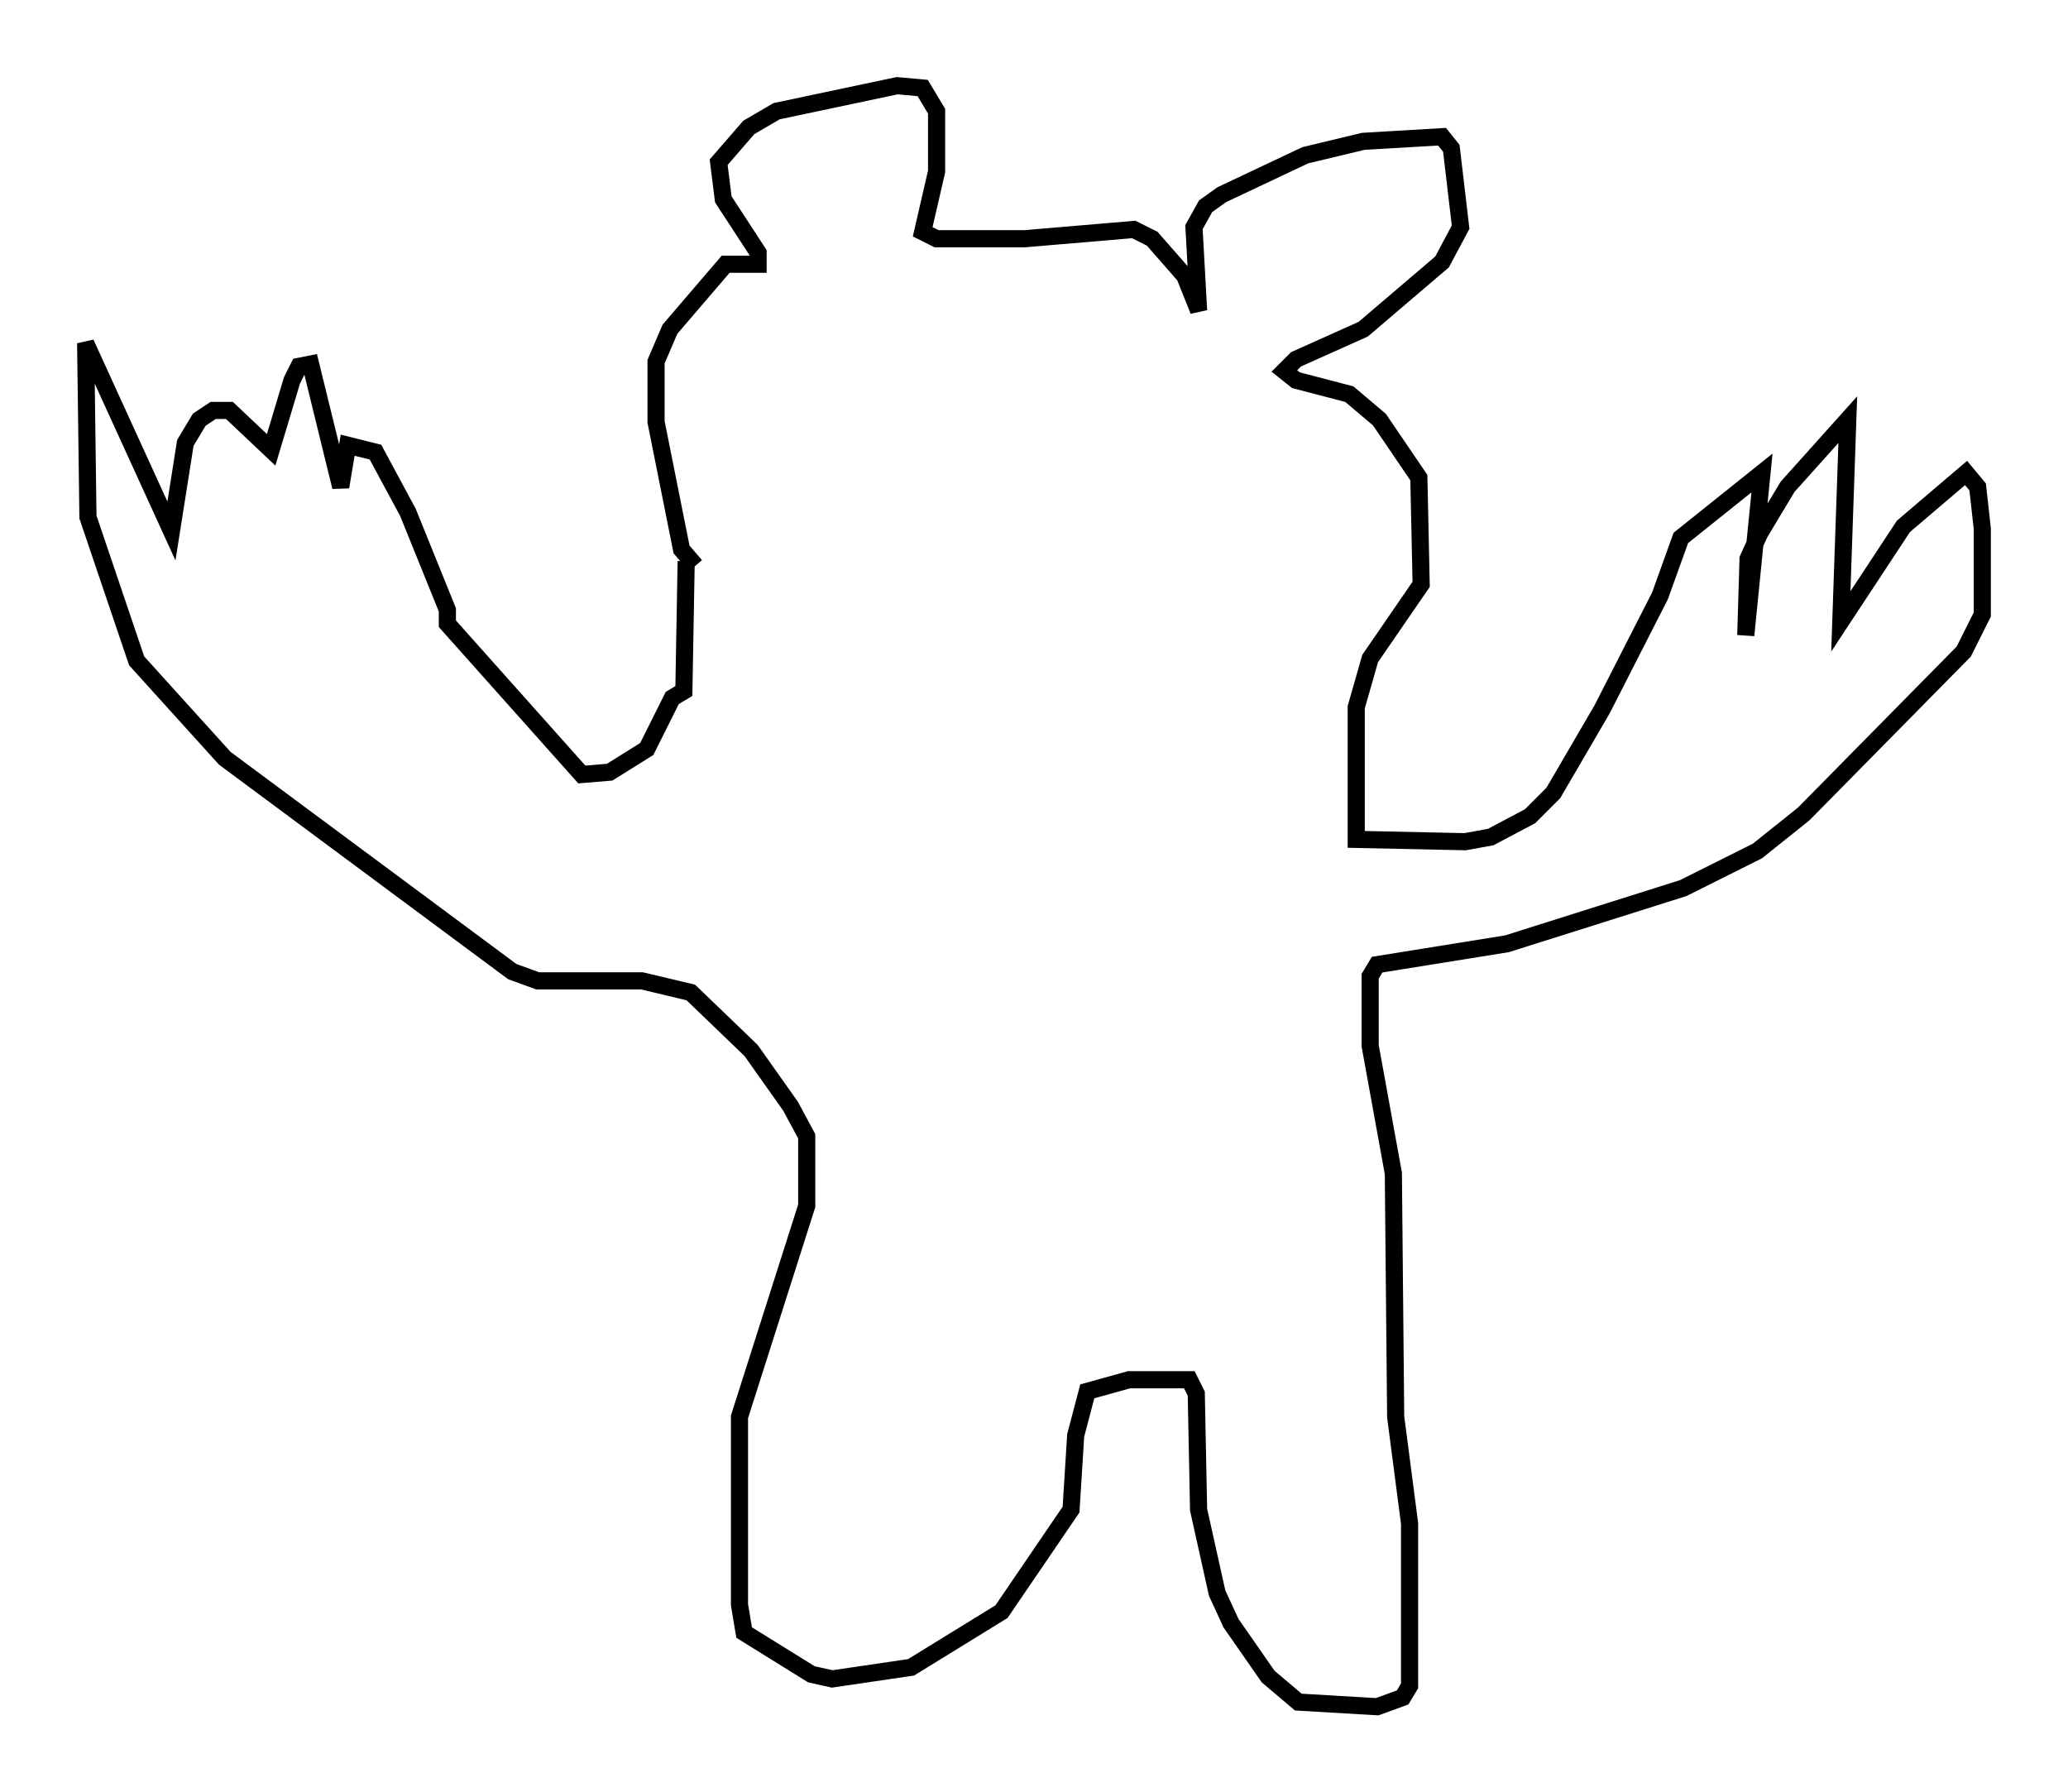 <?xml version="1.0" encoding="utf-8" ?>
<svg baseProfile="full" height="104.586" version="1.1" width="120.689" xmlns="http://www.w3.org/2000/svg" xmlns:ev="http://www.w3.org/2001/xml-events" xmlns:xlink="http://www.w3.org/1999/xlink"><defs /><rect fill="white" height="104.586" width="120.689" x="0" y="0" /><path d="M42.212, 33.281 m-1.624, -0.271 l-0.812, -0.947 -1.488, -7.442 l0.0, -3.518 0.812, -1.894 l3.248, -3.789 1.894, 0.0 l0.0, -0.677 -2.03, -3.112 l-0.271, -2.165 1.759, -2.03 l1.624, -0.947 7.036, -1.488 l1.488, 0.135 0.812, 1.353 l0.0, 3.518 -0.812, 3.518 l0.812, 0.406 5.142, 0.0 l6.36, -0.541 1.083, 0.541 l1.894, 2.165 0.812, 2.03 l-0.271, -4.871 0.677, -1.218 l0.947, -0.677 4.871, -2.3 l3.383, -0.812 4.601, -0.271 l0.541, 0.677 0.541, 4.601 l-1.083, 2.03 -4.601, 3.924 l-3.924, 1.759 -0.677, 0.677 l0.677, 0.541 3.112, 0.812 l1.759, 1.488 2.3, 3.383 l0.135, 6.225 -2.977, 4.33 l-0.812, 2.842 0.0, 7.713 l6.36, 0.135 1.488, -0.271 l2.3, -1.218 1.353, -1.353 l2.842, -4.871 3.383, -6.631 l1.218, -3.383 4.736, -3.789 l-0.947, 9.472 0.135, -4.465 l0.677, -1.488 1.624, -2.706 l3.518, -3.924 -0.406, 11.773 l3.654, -5.548 3.654, -3.112 l0.677, 0.812 0.271, 2.436 l0.0, 5.007 -1.083, 2.165 l-9.337, 9.472 -2.706, 2.165 l-4.33, 2.165 -10.284, 3.248 l-7.578, 1.218 -0.406, 0.677 l0.0, 4.059 1.353, 7.442 l0.135, 14.208 0.812, 6.225 l0.0, 9.472 -0.406, 0.677 l-1.488, 0.541 -4.601, -0.271 l-1.759, -1.488 -2.165, -3.112 l-0.812, -1.759 -1.083, -4.871 l-0.135, -6.766 -0.406, -0.812 l-3.518, 0.0 -2.436, 0.677 l-0.677, 2.571 -0.271, 4.33 l-4.059, 5.954 -5.277, 3.248 l-4.601, 0.677 -1.218, -0.271 l-3.924, -2.436 -0.271, -1.624 l0.0, -10.961 3.924, -12.314 l0.0, -4.059 -0.947, -1.759 l-2.3, -3.248 -3.518, -3.383 l-2.842, -0.677 -6.089, 0.0 l-1.488, -0.541 -16.779, -12.449 l-5.142, -5.683 -2.842, -8.39 l-0.135, -10.149 5.007, 10.961 l0.812, -5.142 0.812, -1.353 l0.812, -0.541 0.947, 0.0 l2.436, 2.3 1.218, -4.059 l0.406, -0.812 0.677, -0.135 l1.759, 7.172 0.406, -2.436 l1.624, 0.406 1.894, 3.518 l2.3, 5.683 0.0, 0.812 l7.848, 8.796 1.624, -0.135 l2.165, -1.353 1.488, -2.977 l0.677, -0.406 0.135, -7.578 " fill="none" stroke="black" stroke-width="1" /></svg>